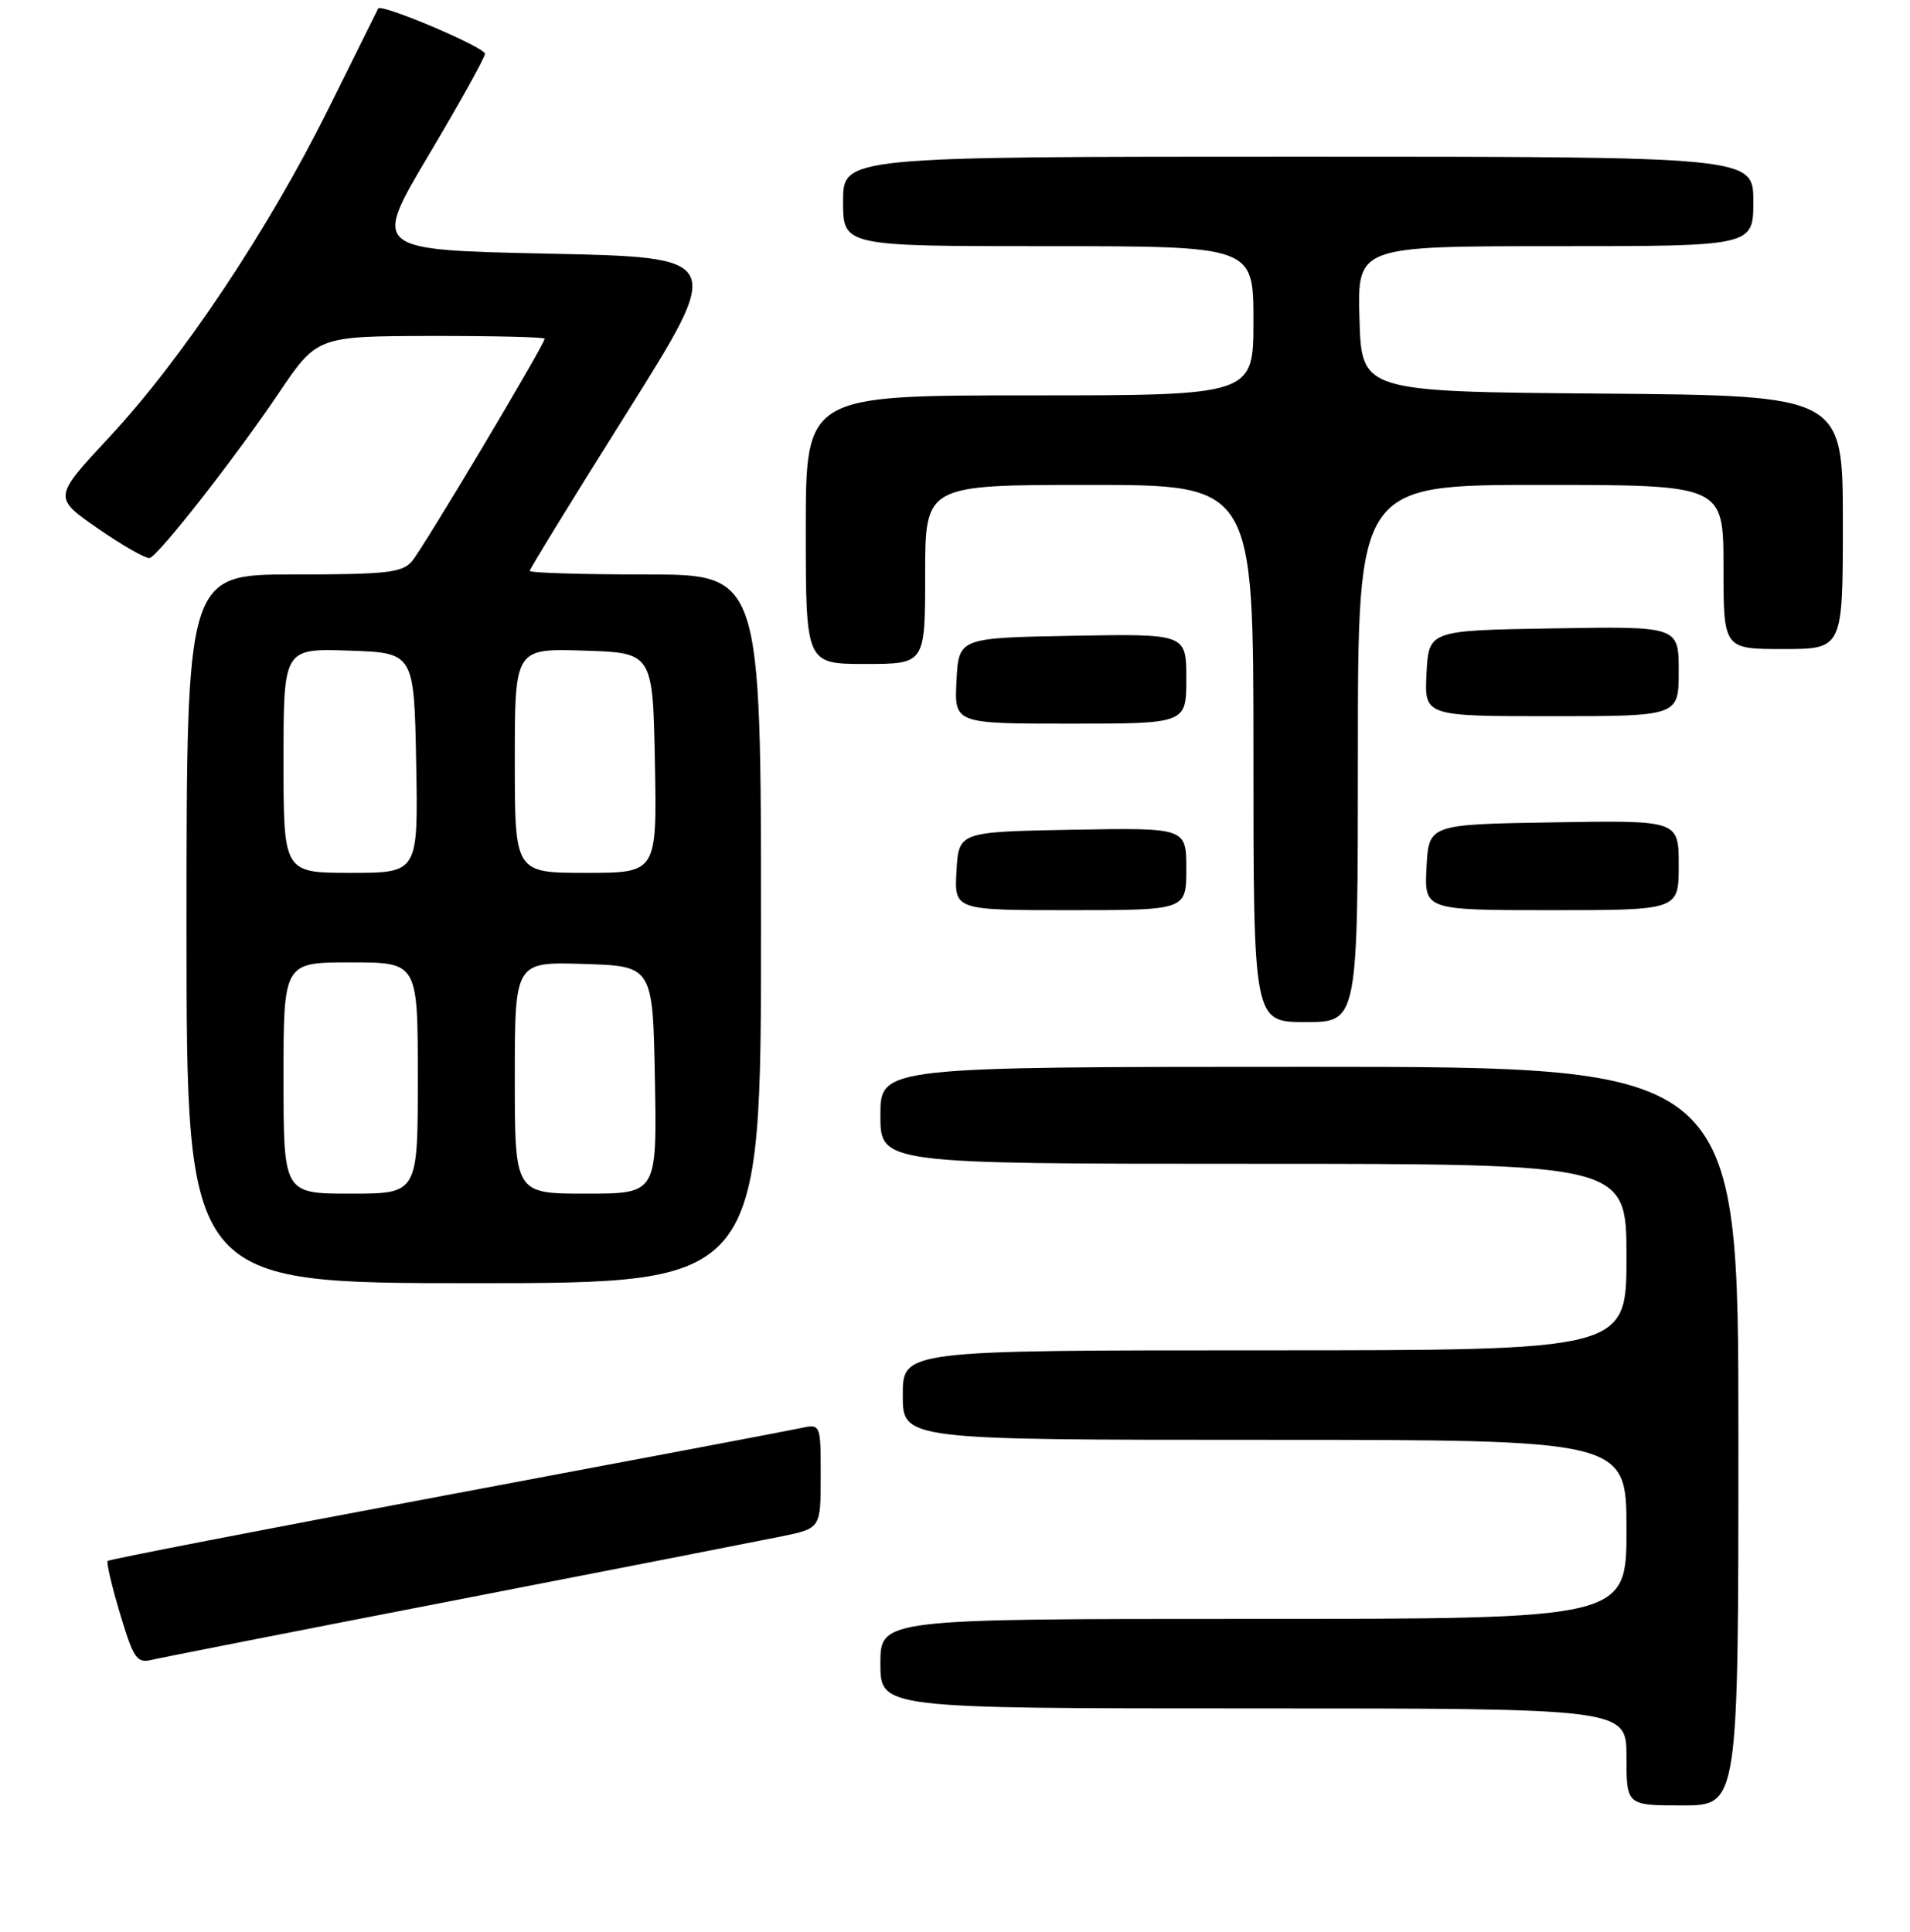 <?xml version="1.0" encoding="UTF-8" standalone="no"?>
<!DOCTYPE svg PUBLIC "-//W3C//DTD SVG 1.1//EN" "http://www.w3.org/Graphics/SVG/1.1/DTD/svg11.dtd" >
<svg xmlns="http://www.w3.org/2000/svg" xmlns:xlink="http://www.w3.org/1999/xlink" version="1.1" viewBox="0 0 256 259">
 <g >
 <path fill="currentColor"
d=" M 233.00 192.50 C 233.00 143.00 233.00 143.00 175.50 143.00 C 118.00 143.00 118.00 143.00 118.00 149.50 C 118.00 156.00 118.00 156.00 168.00 156.00 C 218.00 156.00 218.00 156.00 218.00 168.50 C 218.00 181.00 218.00 181.00 169.50 181.00 C 121.00 181.00 121.00 181.00 121.00 187.00 C 121.00 193.00 121.00 193.00 169.50 193.00 C 218.00 193.00 218.00 193.00 218.00 205.00 C 218.00 217.00 218.00 217.00 168.00 217.00 C 118.00 217.00 118.00 217.00 118.00 223.00 C 118.00 229.00 118.00 229.00 168.00 229.00 C 218.00 229.00 218.00 229.00 218.00 235.50 C 218.00 242.00 218.00 242.00 225.50 242.00 C 233.00 242.00 233.00 242.00 233.00 192.50 Z  M 61.00 214.50 C 82.18 210.39 101.86 206.53 104.75 205.94 C 110.00 204.86 110.00 204.86 110.00 197.85 C 110.00 190.84 110.00 190.84 107.25 191.44 C 105.74 191.77 84.32 195.82 59.65 200.45 C 34.98 205.08 14.63 209.03 14.43 209.23 C 14.24 209.43 14.98 212.61 16.09 216.30 C 17.89 222.30 18.33 222.96 20.30 222.50 C 21.51 222.21 39.82 218.61 61.00 214.50 Z  M 102.00 124.50 C 102.00 77.00 102.00 77.00 86.50 77.00 C 77.97 77.00 71.00 76.79 71.00 76.52 C 71.00 76.26 76.87 66.70 84.05 55.27 C 97.09 34.50 97.09 34.50 73.50 34.00 C 49.91 33.50 49.91 33.50 57.45 20.80 C 61.60 13.82 65.00 7.70 65.00 7.21 C 65.00 6.34 51.08 0.43 50.69 1.14 C 50.59 1.34 47.61 7.33 44.08 14.46 C 36.02 30.72 24.44 48.09 14.65 58.60 C 7.11 66.69 7.11 66.69 13.19 70.89 C 16.53 73.19 19.63 74.95 20.08 74.79 C 21.36 74.34 31.54 61.33 37.30 52.78 C 42.50 45.07 42.50 45.07 57.75 45.03 C 66.14 45.02 73.00 45.18 73.00 45.40 C 73.00 46.17 56.69 73.53 55.20 75.25 C 53.89 76.77 51.76 77.00 39.35 77.00 C 25.00 77.00 25.00 77.00 25.00 124.50 C 25.00 172.00 25.00 172.00 63.50 172.00 C 102.00 172.00 102.00 172.00 102.00 124.50 Z  M 182.00 101.00 C 182.00 65.00 182.00 65.00 206.50 65.00 C 231.00 65.00 231.00 65.00 231.00 76.00 C 231.00 87.00 231.00 87.00 239.00 87.00 C 247.00 87.00 247.00 87.00 247.00 70.01 C 247.00 53.03 247.00 53.03 214.75 52.76 C 182.50 52.50 182.50 52.50 182.21 42.75 C 181.93 33.00 181.93 33.00 208.46 33.00 C 235.00 33.00 235.00 33.00 235.00 27.00 C 235.00 21.00 235.00 21.00 174.00 21.00 C 113.00 21.00 113.00 21.00 113.00 27.00 C 113.00 33.00 113.00 33.00 140.50 33.00 C 168.00 33.00 168.00 33.00 168.00 43.00 C 168.00 53.00 168.00 53.00 138.00 53.00 C 108.00 53.00 108.00 53.00 108.00 71.00 C 108.00 89.00 108.00 89.00 116.00 89.00 C 124.00 89.00 124.00 89.00 124.00 77.00 C 124.00 65.00 124.00 65.00 146.00 65.00 C 168.00 65.00 168.00 65.00 168.00 101.00 C 168.00 137.00 168.00 137.00 175.00 137.00 C 182.00 137.00 182.00 137.00 182.00 101.00 Z  M 159.00 116.47 C 159.00 110.95 159.00 110.95 143.75 111.22 C 128.50 111.50 128.50 111.50 128.20 116.75 C 127.90 122.00 127.90 122.00 143.45 122.00 C 159.00 122.00 159.00 122.00 159.00 116.47 Z  M 225.00 115.98 C 225.00 109.95 225.00 109.95 208.25 110.23 C 191.50 110.50 191.50 110.50 191.20 116.25 C 190.90 122.00 190.90 122.00 207.95 122.00 C 225.00 122.00 225.00 122.00 225.00 115.98 Z  M 159.00 90.97 C 159.00 84.95 159.00 84.95 143.75 85.22 C 128.50 85.50 128.50 85.50 128.20 91.25 C 127.90 97.00 127.90 97.00 143.45 97.00 C 159.00 97.00 159.00 97.00 159.00 90.97 Z  M 225.00 89.98 C 225.00 83.95 225.00 83.95 208.25 84.23 C 191.50 84.50 191.50 84.50 191.20 90.25 C 190.90 96.00 190.90 96.00 207.95 96.00 C 225.00 96.00 225.00 96.00 225.00 89.98 Z  M 38.00 144.50 C 38.00 129.00 38.00 129.00 47.00 129.00 C 56.00 129.00 56.00 129.00 56.00 144.50 C 56.00 160.00 56.00 160.00 47.00 160.00 C 38.00 160.00 38.00 160.00 38.00 144.50 Z  M 69.00 144.46 C 69.00 128.92 69.00 128.92 78.25 129.21 C 87.50 129.50 87.50 129.50 87.78 144.75 C 88.05 160.00 88.05 160.00 78.53 160.00 C 69.00 160.00 69.00 160.00 69.00 144.46 Z  M 38.00 101.96 C 38.00 86.92 38.00 86.92 46.75 87.21 C 55.50 87.50 55.50 87.50 55.78 102.25 C 56.05 117.00 56.05 117.00 47.03 117.00 C 38.00 117.00 38.00 117.00 38.00 101.96 Z  M 69.00 101.96 C 69.00 86.92 69.00 86.92 78.25 87.21 C 87.50 87.50 87.50 87.50 87.78 102.25 C 88.05 117.00 88.05 117.00 78.53 117.00 C 69.00 117.00 69.00 117.00 69.00 101.96 Z "/>
</g>
</svg>